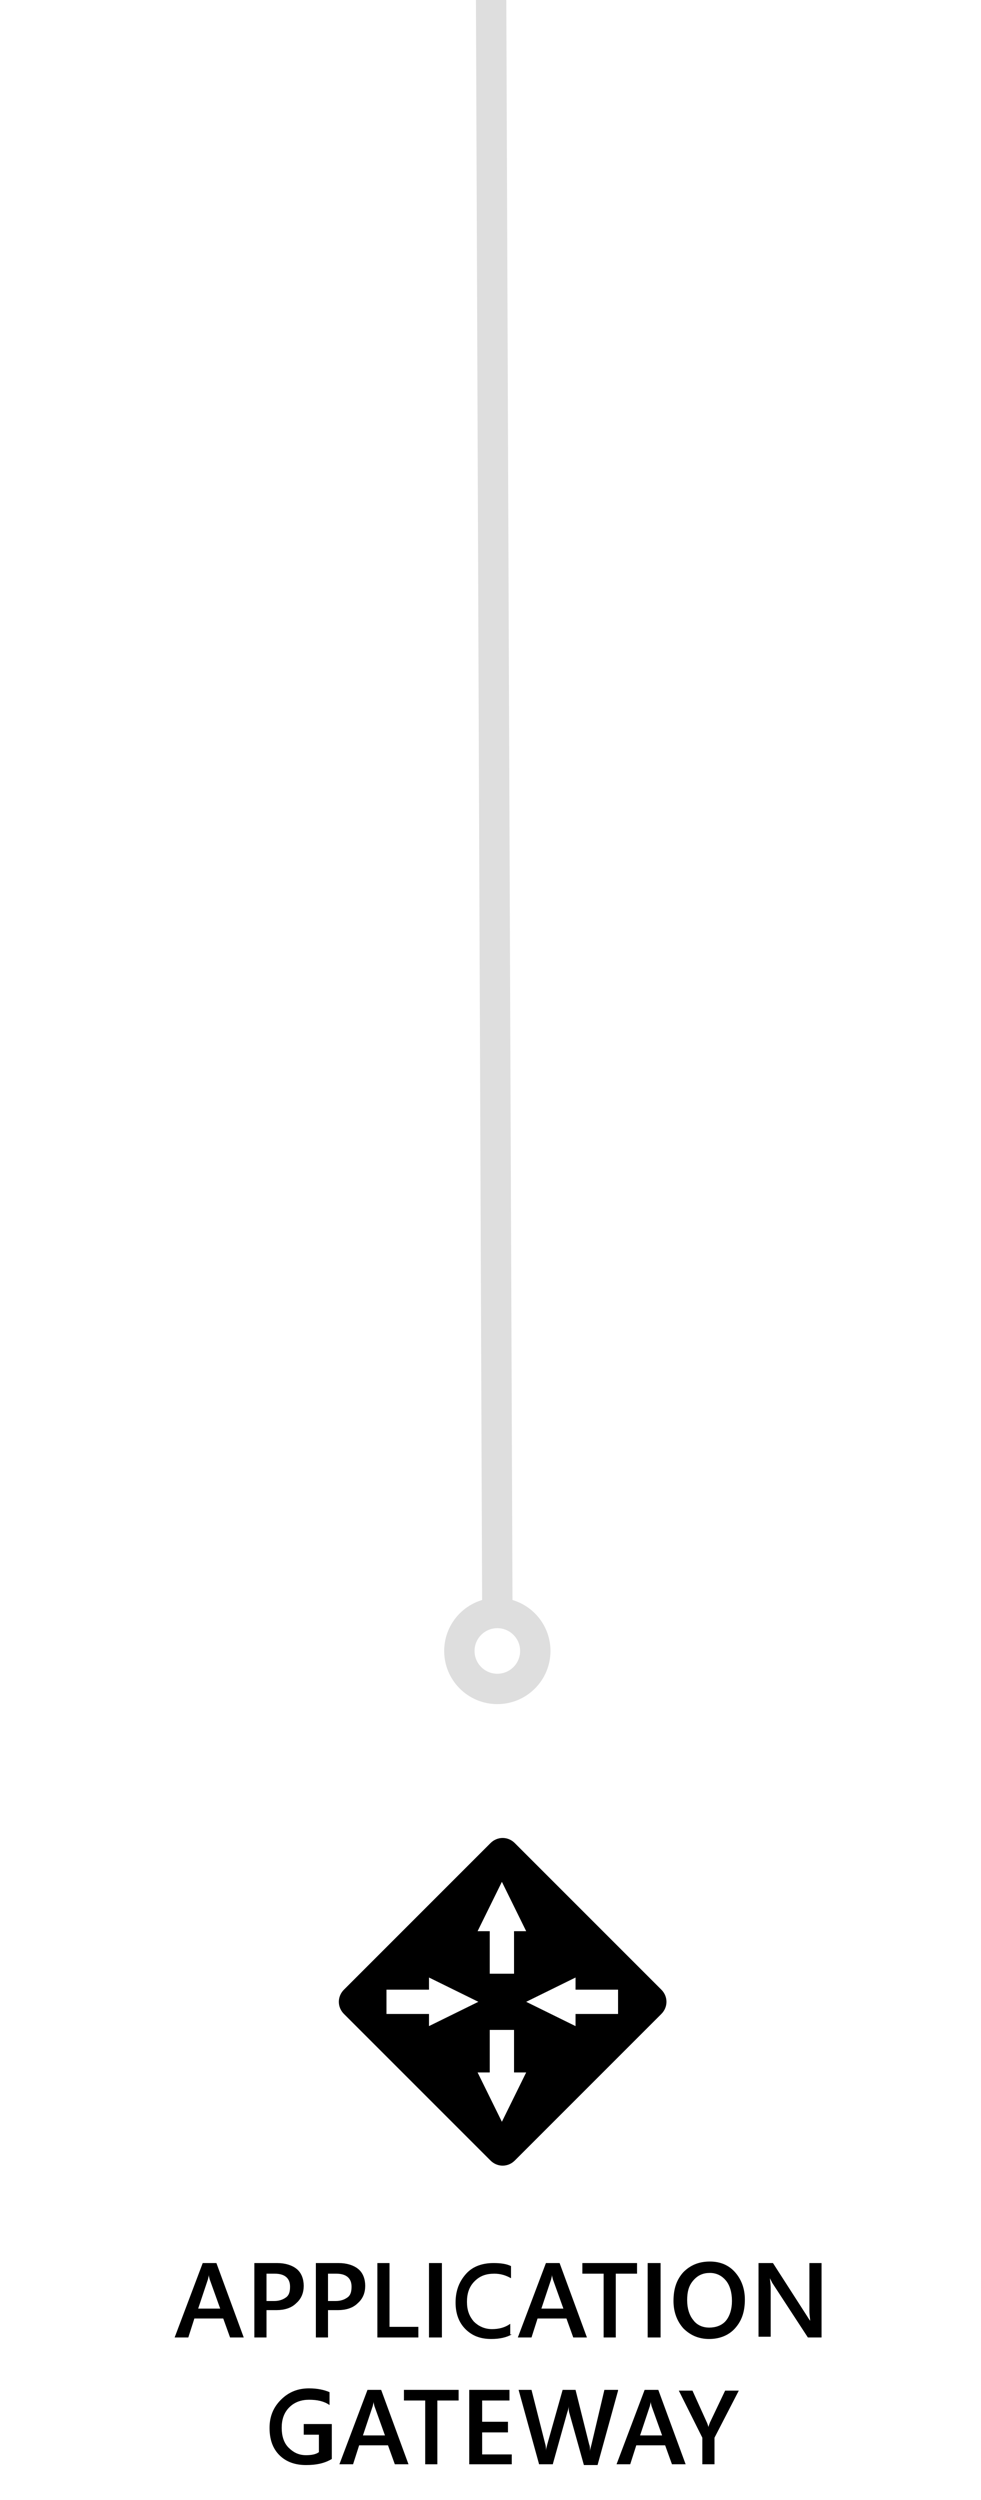 <?xml version="1.0" encoding="utf-8"?>
<!-- Generator: Adobe Illustrator 19.2.0, SVG Export Plug-In . SVG Version: 6.00 Build 0)  -->
<svg version="1.1" id="Layer_1" xmlns="http://www.w3.org/2000/svg" xmlns:xlink="http://www.w3.org/1999/xlink" x="0px" y="0px"
	 width="129.2px" height="329.2px" viewBox="0 0 129.2 329.2" style="enable-background:new 0 0 129.2 329.2;" xml:space="preserve"
	>
<g id="Layer_2">
</g>
<line style="fill:none;stroke:#DEDEDE;stroke-width:4;stroke-linecap:round;stroke-linejoin:round;stroke-miterlimit:10;" x1="64.5" y1="-47" x2="65.5" y2="211.9"/>
<circle style="fill:none;stroke:#DEDEDE;stroke-width:4;stroke-linecap:round;stroke-linejoin:round;stroke-miterlimit:10;" cx="65.5" cy="217.4" r="5"/>
<g>
	<g>
		<path d="M87.1,262l-19.3-19.3c-0.9-0.9-2.3-0.9-3.2,0L45.3,262c-0.9,0.9-0.9,2.3,0,3.2l19.3,19.3c0.9,0.9,2.3,0.9,3.2,0l19.3-19.3
			C88,264.3,88,262.9,87.1,262z M66.1,247.8l3.2,6.5h-1.6v5.6h-3.2v-5.6h-1.6L66.1,247.8z M50.9,265.2V262h5.6v-1.6l6.5,3.2
			l-6.5,3.2v-1.6H50.9z M66.1,279.4l-3.2-6.5h1.6v-5.6h3.2v5.6h1.6L66.1,279.4z M81.4,265.2h-5.6v1.6l-6.5-3.2l6.5-3.2v1.6h5.6
			V265.2z"/>
	</g>
	<g>
		<path d="M32.1,307.8h-1.8l-0.9-2.5h-3.8l-0.8,2.5H23l3.7-9.8h1.8L32.1,307.8z M29,304l-1.4-3.9c0-0.1-0.1-0.3-0.1-0.6l0,0
			c0,0.3-0.1,0.5-0.1,0.6l-1.3,3.9H29z"/>
		<path d="M35.1,304.3v3.5h-1.6V298h3c1.1,0,2,0.3,2.6,0.8s0.9,1.3,0.9,2.2s-0.3,1.7-1,2.3c-0.6,0.6-1.5,0.9-2.6,0.9h-1.3V304.3z
			 M35.1,299.4v3.6h1c0.7,0,1.2-0.2,1.6-0.5c0.4-0.3,0.5-0.8,0.5-1.4c0-1.1-0.7-1.7-2-1.7H35.1z"/>
		<path d="M43.2,304.3v3.5h-1.6V298h3c1.1,0,2,0.3,2.6,0.8s0.9,1.3,0.9,2.2s-0.3,1.7-1,2.3c-0.6,0.6-1.5,0.9-2.6,0.9h-1.3V304.3z
			 M43.2,299.4v3.6h1c0.7,0,1.2-0.2,1.6-0.5c0.4-0.3,0.5-0.8,0.5-1.4c0-1.1-0.7-1.7-2-1.7H43.2z"/>
		<path d="M55.1,307.8h-5.4V298h1.6v8.4h3.8C55.1,306.4,55.1,307.8,55.1,307.8z"/>
		<path d="M58.2,307.8h-1.7V298h1.7V307.8z"/>
		<path d="M67.4,307.4c-0.7,0.4-1.6,0.6-2.7,0.6c-1.4,0-2.5-0.4-3.4-1.3s-1.3-2.1-1.3-3.5c0-1.6,0.5-2.8,1.4-3.8s2.2-1.4,3.6-1.4
			c0.9,0,1.7,0.1,2.3,0.4v1.6c-0.7-0.4-1.4-0.6-2.2-0.6c-1.1,0-1.9,0.3-2.6,1s-1,1.6-1,2.7s0.3,1.9,0.9,2.6c0.6,0.6,1.4,1,2.4,1
			c0.9,0,1.7-0.2,2.4-0.7v1.4H67.4z"/>
		<path d="M77.3,307.8h-1.8l-0.9-2.5h-3.8l-0.8,2.5h-1.8l3.7-9.8h1.8L77.3,307.8z M74.2,304l-1.4-3.9c0-0.1-0.1-0.3-0.1-0.6l0,0
			c0,0.3-0.1,0.5-0.1,0.6l-1.3,3.9H74.2z"/>
		<path d="M83.9,299.4h-2.8v8.4h-1.6v-8.4h-2.8V298h7.2C83.9,298,83.9,299.4,83.9,299.4z"/>
		<path d="M87,307.8h-1.7V298H87V307.8z"/>
		<path d="M93.4,308c-1.4,0-2.5-0.5-3.4-1.4c-0.8-0.9-1.3-2.1-1.3-3.6c0-1.6,0.4-2.8,1.3-3.8c0.9-0.9,2-1.4,3.5-1.4
			c1.4,0,2.5,0.5,3.3,1.4s1.3,2.1,1.3,3.6c0,1.6-0.4,2.8-1.3,3.8C96,307.5,94.8,308,93.4,308z M93.5,299.3c-0.9,0-1.6,0.3-2.2,1
			s-0.8,1.5-0.8,2.6s0.3,2,0.8,2.6c0.5,0.7,1.3,1,2.1,1c0.9,0,1.7-0.3,2.2-0.9s0.8-1.5,0.8-2.6c0-1.2-0.3-2.1-0.8-2.7
			S94.4,299.3,93.5,299.3z"/>
		<path d="M108.2,307.8h-1.8l-4.7-7.2c-0.1-0.2-0.2-0.4-0.3-0.6l0,0c0,0.2,0.1,0.7,0.1,1.3v6.4h-1.6V298h1.9l4.5,7
			c0.2,0.3,0.3,0.5,0.4,0.6l0,0c0-0.3-0.1-0.7-0.1-1.3V298h1.6V307.8z"/>
		<path d="M43.7,323.8c-1,0.6-2.1,0.8-3.4,0.8c-1.4,0-2.6-0.4-3.5-1.3s-1.3-2.1-1.3-3.6S36,317,37,316s2.2-1.5,3.7-1.5
			c1.1,0,2,0.2,2.7,0.5v1.7c-0.7-0.5-1.6-0.7-2.7-0.7c-1,0-1.9,0.3-2.6,1s-1,1.6-1,2.7s0.3,2,0.9,2.6s1.3,1,2.3,1
			c0.7,0,1.3-0.1,1.7-0.4v-2.3h-2v-1.4h3.7V323.8z"/>
		<path d="M53.8,324.5H52l-0.9-2.5h-3.8l-0.8,2.5h-1.8l3.7-9.8h1.8L53.8,324.5z M50.7,320.7l-1.4-3.9c0-0.1-0.1-0.3-0.1-0.6l0,0
			c0,0.3-0.1,0.5-0.1,0.6l-1.3,3.9H50.7z"/>
		<path d="M60.4,316.1h-2.8v8.4H56v-8.4h-2.8v-1.4h7.2V316.1z"/>
		<path d="M67.3,324.5h-5.5v-9.8h5.3v1.4h-3.6v2.8h3.4v1.4h-3.4v2.9h3.9v1.3H67.3z"/>
		<path d="M81.4,314.8l-2.7,9.8h-1.8l-1.9-6.8c-0.1-0.3-0.1-0.6-0.1-1l0,0c0,0.3-0.1,0.6-0.2,0.9l-1.9,6.8H71l-2.7-9.8H70l1.8,7.1
			c0.1,0.3,0.1,0.6,0.1,0.9l0,0c0-0.2,0.1-0.5,0.2-0.9l2-7.1h1.7l1.8,7.2c0.1,0.2,0.1,0.5,0.1,0.9l0,0c0-0.2,0.1-0.5,0.2-0.9
			l1.7-7.2h1.8V314.8z"/>
		<path d="M90.3,324.5h-1.8l-0.9-2.5h-3.8l-0.8,2.5h-1.8l3.7-9.8h1.8L90.3,324.5z M87.2,320.7l-1.4-3.9c0-0.1-0.1-0.3-0.1-0.6l0,0
			c0,0.3-0.1,0.5-0.1,0.6l-1.3,3.9H87.2z"/>
		<path d="M97.3,314.8l-3.2,6.2v3.5h-1.6V321l-3.1-6.2h1.8l1.9,4.2c0,0,0.1,0.2,0.2,0.6l0,0c0-0.1,0.1-0.3,0.2-0.6l2-4.2H97.3z"/>
	</g>
</g>
</svg>
